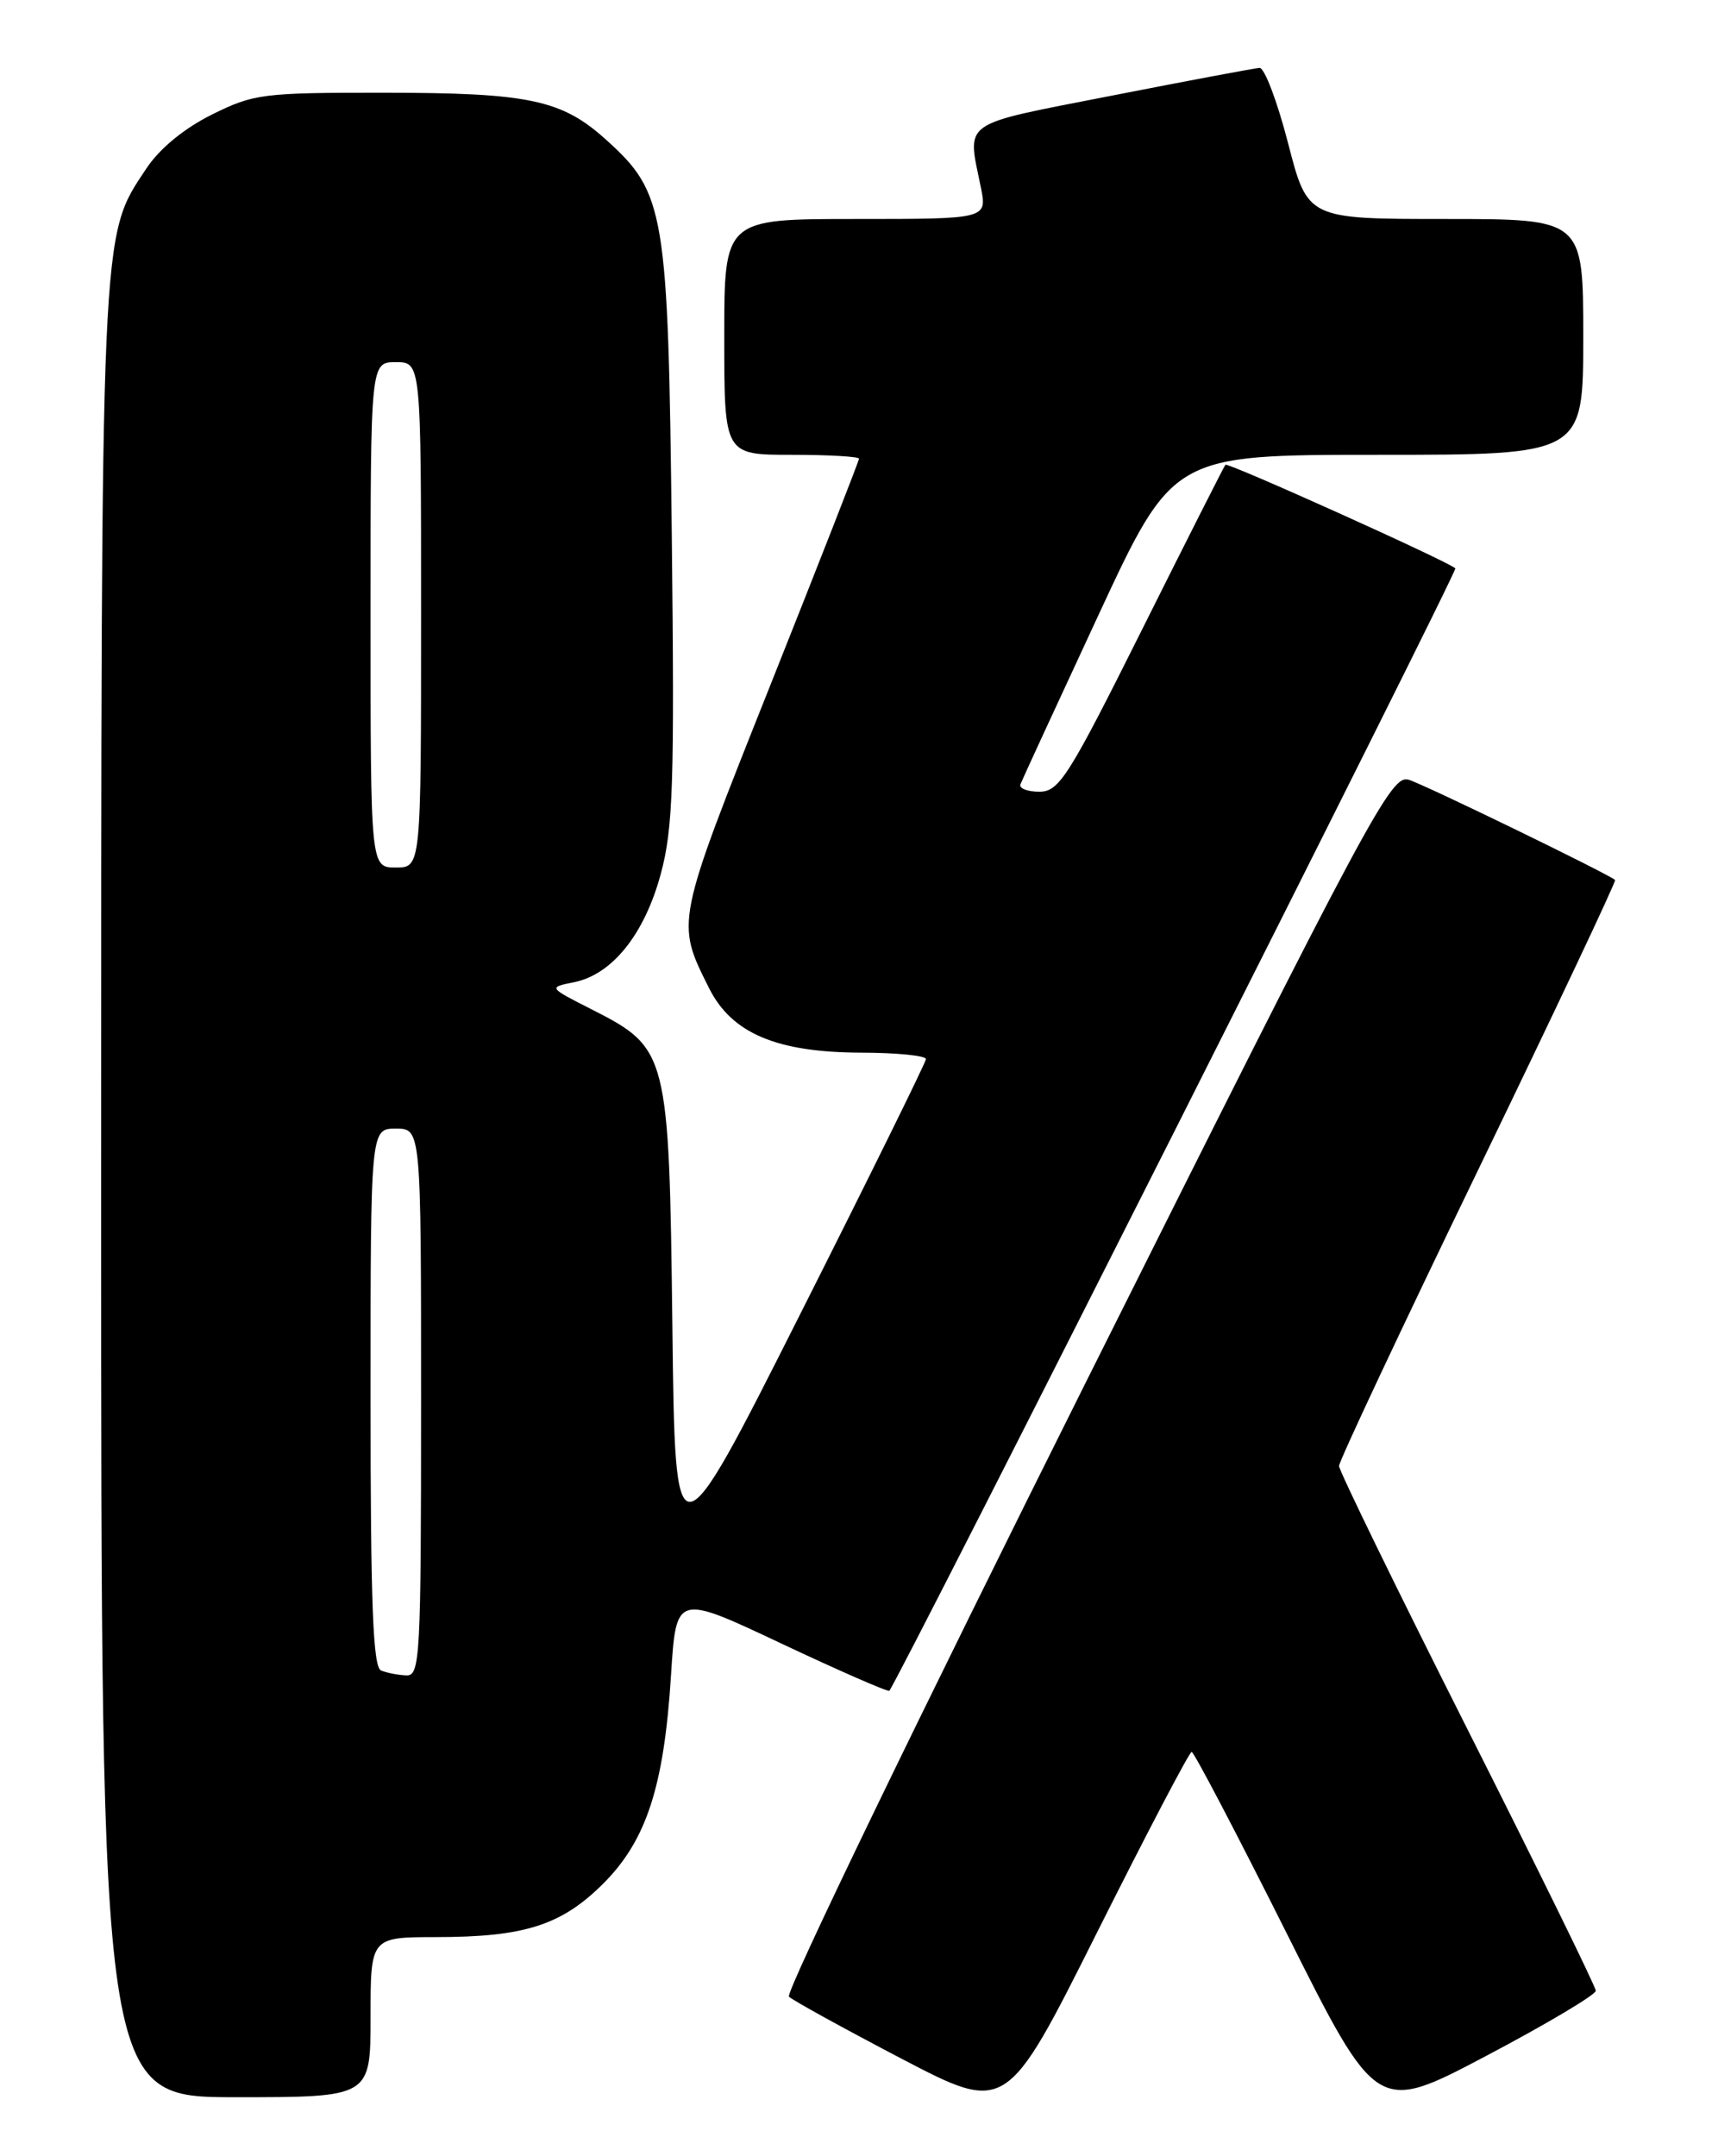 <?xml version="1.0" encoding="UTF-8" standalone="no"?>
<!DOCTYPE svg PUBLIC "-//W3C//DTD SVG 1.1//EN" "http://www.w3.org/Graphics/SVG/1.1/DTD/svg11.dtd" >
<svg xmlns="http://www.w3.org/2000/svg" xmlns:xlink="http://www.w3.org/1999/xlink" version="1.1" viewBox="0 0 204 256">
 <g >
 <path fill="currentColor"
d=" M 141.50 208.00 C 141.77 208.00 146.83 217.66 152.75 229.47 C 163.50 250.94 163.50 250.94 176.50 244.08 C 183.65 240.31 189.49 236.83 189.49 236.36 C 189.48 235.89 182.62 221.90 174.24 205.29 C 165.86 188.67 159.00 174.61 159.00 174.05 C 159.00 173.49 166.44 157.66 175.53 138.88 C 184.62 120.09 191.93 104.62 191.78 104.48 C 190.96 103.75 169.17 93.16 167.28 92.58 C 165.20 91.93 162.82 96.36 128.96 164.07 C 109.11 203.78 93.23 236.62 93.68 237.06 C 94.13 237.50 100.12 240.80 107.00 244.40 C 119.50 250.93 119.50 250.93 130.25 229.47 C 136.17 217.66 141.23 208.00 141.50 208.00 Z  M 44.00 239.50 C 44.00 230.00 44.00 230.00 51.75 229.99 C 62.29 229.99 66.68 228.58 71.64 223.63 C 76.77 218.49 78.85 212.09 79.68 198.87 C 80.29 189.24 80.29 189.24 92.79 195.14 C 99.67 198.38 105.43 200.90 105.60 200.74 C 106.56 199.77 173.13 67.80 172.81 67.48 C 172.03 66.69 145.79 54.87 145.51 55.18 C 145.35 55.36 140.90 64.16 135.61 74.75 C 126.85 92.29 125.76 94.00 123.41 94.00 C 121.99 94.00 120.98 93.60 121.17 93.12 C 121.35 92.64 125.50 83.64 130.39 73.12 C 139.27 54.00 139.27 54.00 163.64 54.00 C 188.00 54.00 188.00 54.00 188.00 40.00 C 188.00 26.00 188.00 26.00 171.63 26.00 C 155.27 26.00 155.27 26.00 152.95 17.00 C 151.67 12.05 150.15 8.03 149.56 8.06 C 148.98 8.10 141.07 9.58 132.00 11.36 C 113.80 14.93 114.84 14.20 116.47 22.25 C 117.22 26.00 117.22 26.00 101.61 26.00 C 86.00 26.00 86.00 26.00 86.00 40.00 C 86.00 54.00 86.00 54.00 94.00 54.00 C 98.40 54.00 102.00 54.21 102.00 54.46 C 102.00 54.71 97.26 66.82 91.46 81.38 C 80.16 109.76 80.24 109.41 84.20 117.33 C 86.89 122.69 92.22 124.95 102.25 124.98 C 106.51 124.99 109.98 125.34 109.95 125.75 C 109.92 126.16 103.21 139.78 95.03 156.00 C 80.17 185.50 80.17 185.50 79.84 157.50 C 79.45 124.94 79.32 124.46 70.29 119.86 C 65.10 117.23 65.10 117.23 68.15 116.62 C 72.69 115.71 76.52 110.94 78.46 103.77 C 79.93 98.31 80.10 93.11 79.77 63.50 C 79.34 25.07 78.99 22.93 71.99 16.61 C 66.70 11.83 62.83 11.01 45.45 11.01 C 31.20 11.00 30.11 11.14 25.13 13.62 C 21.84 15.26 18.93 17.66 17.37 20.02 C 11.91 28.26 12.02 25.74 12.01 141.75 C 12.00 249.00 12.00 249.00 28.00 249.00 C 44.00 249.00 44.00 249.00 44.00 239.50 Z  M 45.25 198.34 C 44.29 197.95 44.00 190.51 44.00 165.92 C 44.00 134.00 44.00 134.00 47.00 134.00 C 50.00 134.00 50.00 134.00 50.00 166.50 C 50.00 196.82 49.88 198.99 48.25 198.92 C 47.29 198.88 45.94 198.62 45.25 198.34 Z  M 44.00 73.00 C 44.00 43.00 44.00 43.00 47.00 43.00 C 50.00 43.00 50.00 43.00 50.00 73.00 C 50.00 103.00 50.00 103.00 47.00 103.00 C 44.00 103.00 44.00 103.00 44.00 73.00 Z "/>
</g>
</svg>